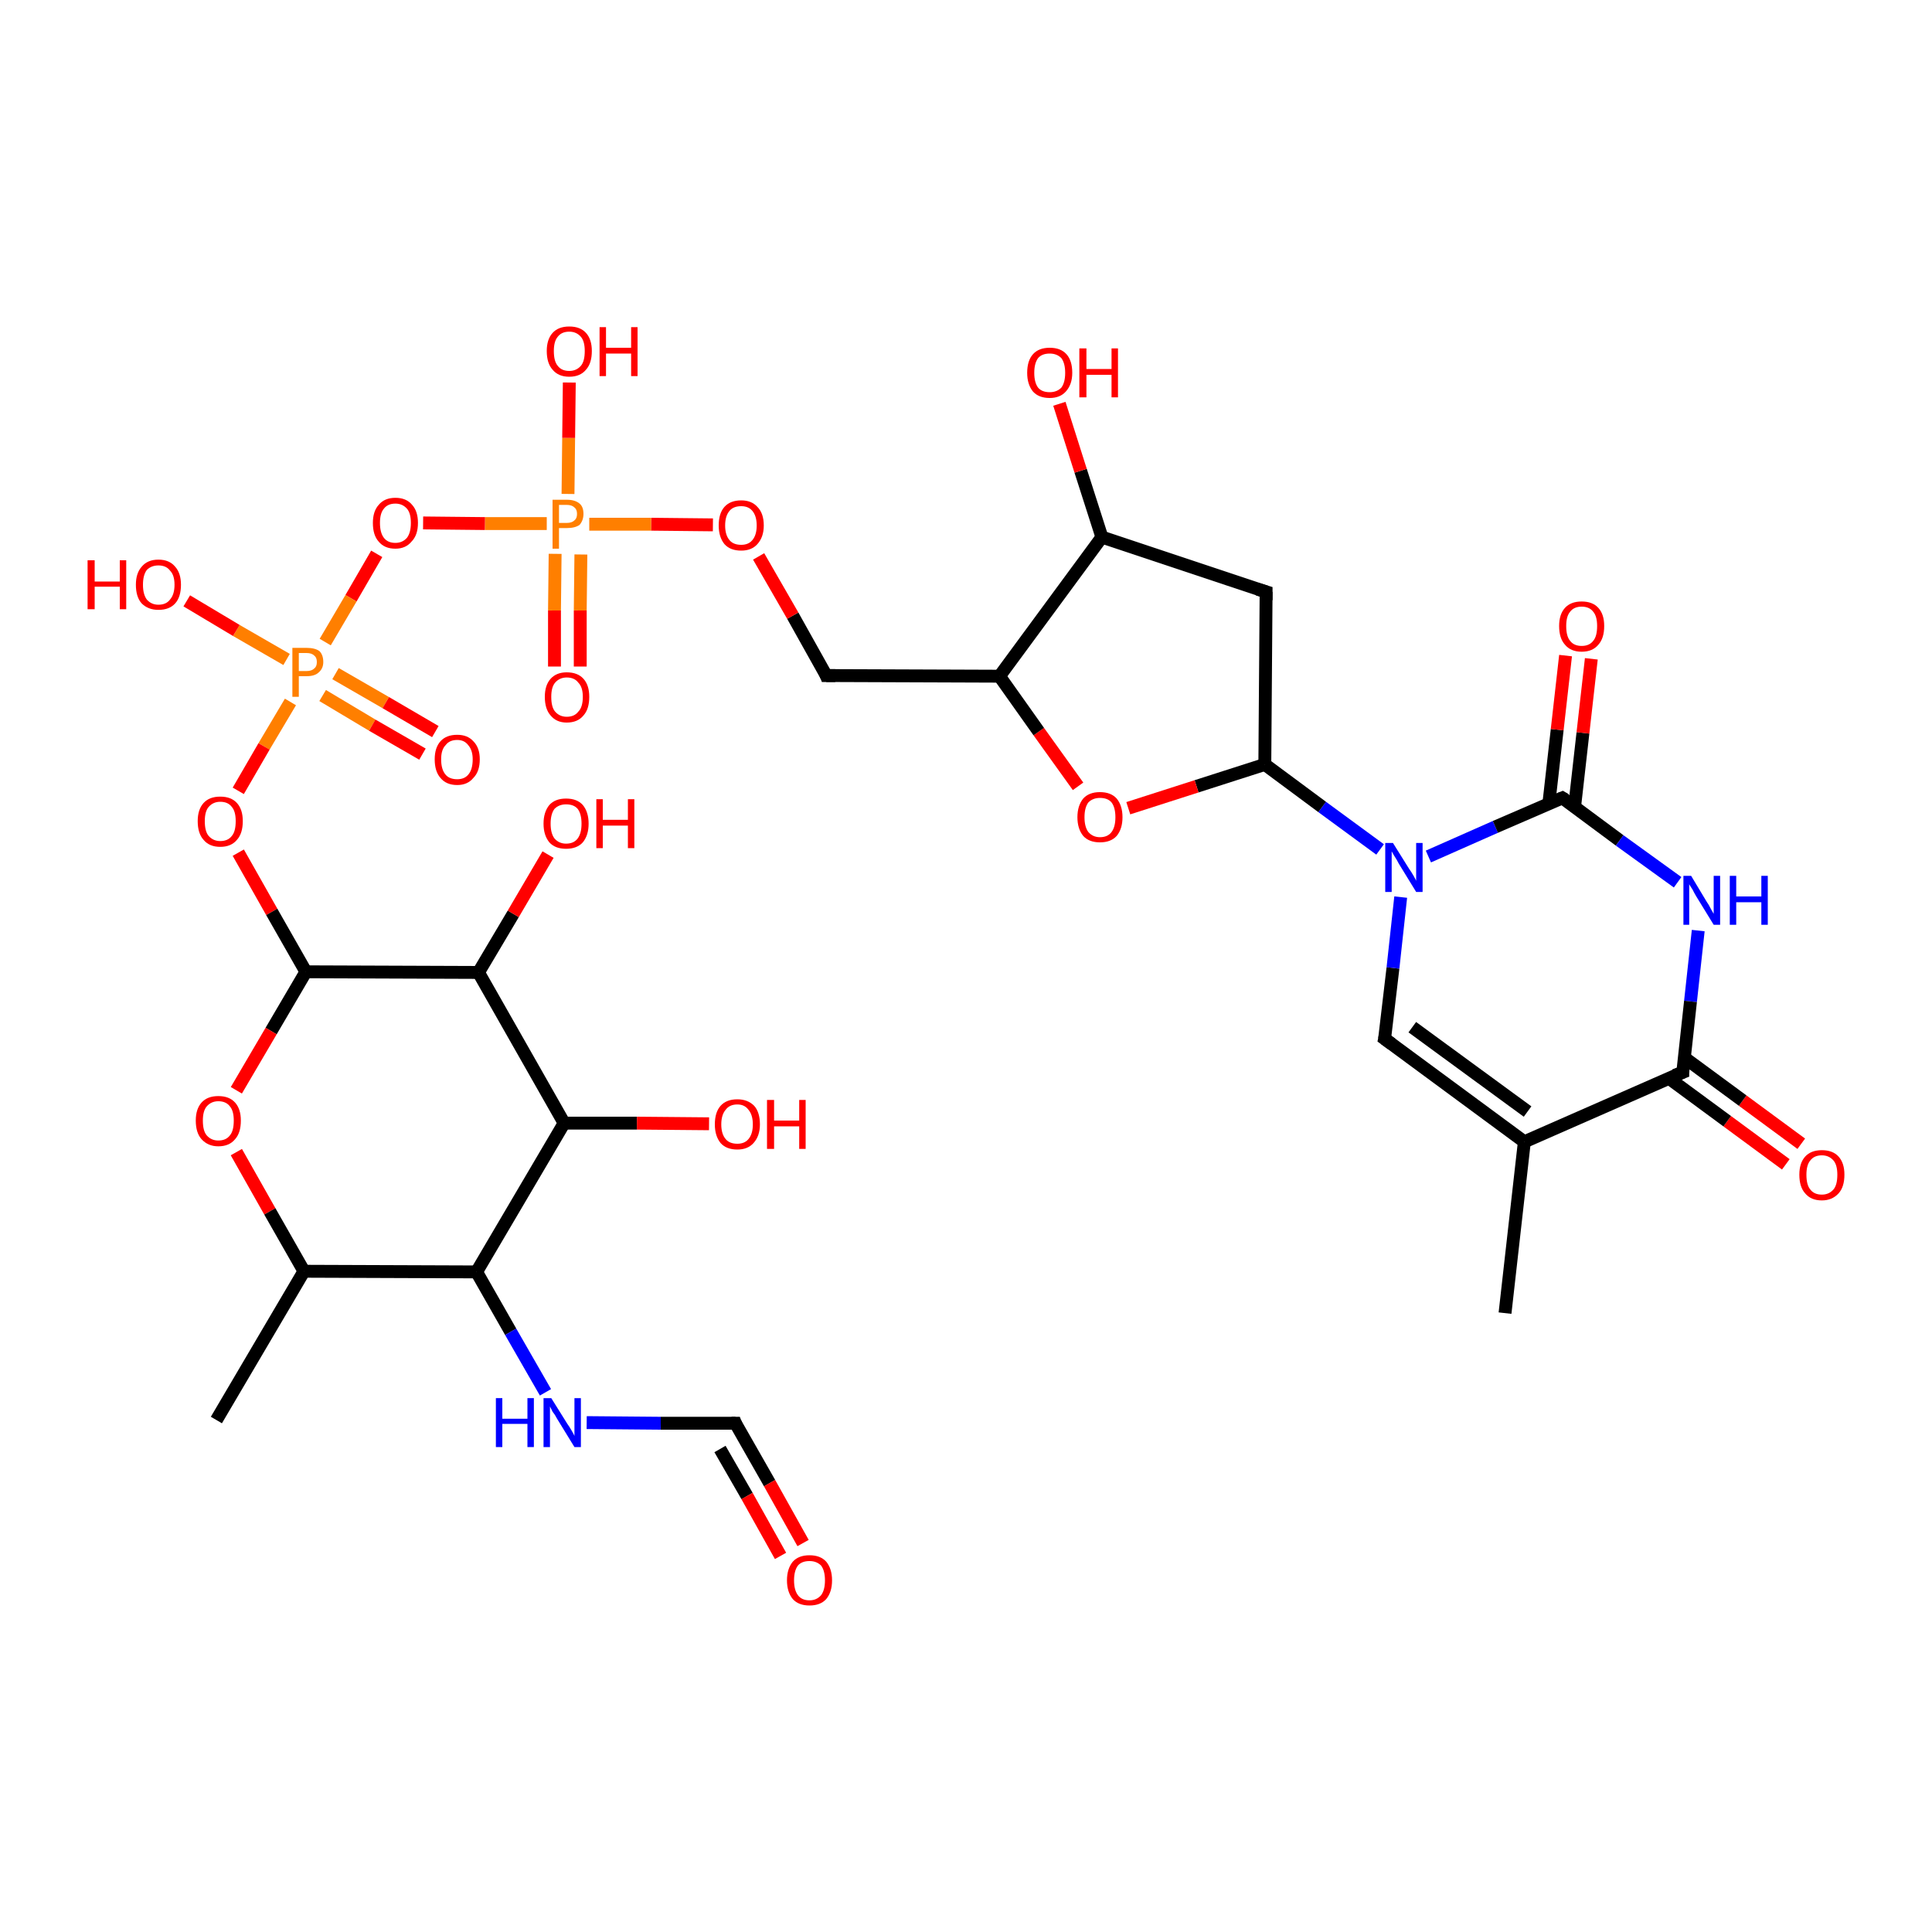 <?xml version='1.0' encoding='iso-8859-1'?>
<svg version='1.1' baseProfile='full'
              xmlns='http://www.w3.org/2000/svg'
                      xmlns:rdkit='http://www.rdkit.org/xml'
                      xmlns:xlink='http://www.w3.org/1999/xlink'
                  xml:space='preserve'
width='300px' height='300px' viewBox='0 0 300 300'>
<!-- END OF HEADER -->
<rect style='opacity:1.0;fill:#FFFFFF;stroke:none' width='300.0' height='300.0' x='0.0' y='0.0'> </rect>
<path class='bond-0 atom-0 atom-1' d='M 277.3,180.8 L 268.2,174.1' style='fill:none;fill-rule:evenodd;stroke:#FF0000;stroke-width:2.0px;stroke-linecap:butt;stroke-linejoin:miter;stroke-opacity:1' />
<path class='bond-0 atom-0 atom-1' d='M 268.2,174.1 L 259.1,167.4' style='fill:none;fill-rule:evenodd;stroke:#000000;stroke-width:2.0px;stroke-linecap:butt;stroke-linejoin:miter;stroke-opacity:1' />
<path class='bond-0 atom-0 atom-1' d='M 279.7,177.6 L 270.6,170.9' style='fill:none;fill-rule:evenodd;stroke:#FF0000;stroke-width:2.0px;stroke-linecap:butt;stroke-linejoin:miter;stroke-opacity:1' />
<path class='bond-0 atom-0 atom-1' d='M 270.6,170.9 L 261.5,164.2' style='fill:none;fill-rule:evenodd;stroke:#000000;stroke-width:2.0px;stroke-linecap:butt;stroke-linejoin:miter;stroke-opacity:1' />
<path class='bond-1 atom-1 atom-2' d='M 261.3,166.5 L 236.7,177.3' style='fill:none;fill-rule:evenodd;stroke:#000000;stroke-width:2.0px;stroke-linecap:butt;stroke-linejoin:miter;stroke-opacity:1' />
<path class='bond-2 atom-2 atom-3' d='M 236.7,177.3 L 215.0,161.3' style='fill:none;fill-rule:evenodd;stroke:#000000;stroke-width:2.0px;stroke-linecap:butt;stroke-linejoin:miter;stroke-opacity:1' />
<path class='bond-2 atom-2 atom-3' d='M 237.2,172.6 L 219.3,159.5' style='fill:none;fill-rule:evenodd;stroke:#000000;stroke-width:2.0px;stroke-linecap:butt;stroke-linejoin:miter;stroke-opacity:1' />
<path class='bond-3 atom-3 atom-4' d='M 215.0,161.3 L 216.3,150.3' style='fill:none;fill-rule:evenodd;stroke:#000000;stroke-width:2.0px;stroke-linecap:butt;stroke-linejoin:miter;stroke-opacity:1' />
<path class='bond-3 atom-3 atom-4' d='M 216.3,150.3 L 217.5,139.3' style='fill:none;fill-rule:evenodd;stroke:#0000FF;stroke-width:2.0px;stroke-linecap:butt;stroke-linejoin:miter;stroke-opacity:1' />
<path class='bond-4 atom-4 atom-5' d='M 221.8,133.0 L 232.2,128.4' style='fill:none;fill-rule:evenodd;stroke:#0000FF;stroke-width:2.0px;stroke-linecap:butt;stroke-linejoin:miter;stroke-opacity:1' />
<path class='bond-4 atom-4 atom-5' d='M 232.2,128.4 L 242.6,123.9' style='fill:none;fill-rule:evenodd;stroke:#000000;stroke-width:2.0px;stroke-linecap:butt;stroke-linejoin:miter;stroke-opacity:1' />
<path class='bond-5 atom-5 atom-6' d='M 244.5,125.3 L 245.8,113.8' style='fill:none;fill-rule:evenodd;stroke:#000000;stroke-width:2.0px;stroke-linecap:butt;stroke-linejoin:miter;stroke-opacity:1' />
<path class='bond-5 atom-5 atom-6' d='M 245.8,113.8 L 247.1,102.3' style='fill:none;fill-rule:evenodd;stroke:#FF0000;stroke-width:2.0px;stroke-linecap:butt;stroke-linejoin:miter;stroke-opacity:1' />
<path class='bond-5 atom-5 atom-6' d='M 240.5,124.8 L 241.8,113.3' style='fill:none;fill-rule:evenodd;stroke:#000000;stroke-width:2.0px;stroke-linecap:butt;stroke-linejoin:miter;stroke-opacity:1' />
<path class='bond-5 atom-5 atom-6' d='M 241.8,113.3 L 243.1,101.8' style='fill:none;fill-rule:evenodd;stroke:#FF0000;stroke-width:2.0px;stroke-linecap:butt;stroke-linejoin:miter;stroke-opacity:1' />
<path class='bond-6 atom-5 atom-7' d='M 242.6,123.9 L 251.5,130.5' style='fill:none;fill-rule:evenodd;stroke:#000000;stroke-width:2.0px;stroke-linecap:butt;stroke-linejoin:miter;stroke-opacity:1' />
<path class='bond-6 atom-5 atom-7' d='M 251.5,130.5 L 260.5,137.0' style='fill:none;fill-rule:evenodd;stroke:#0000FF;stroke-width:2.0px;stroke-linecap:butt;stroke-linejoin:miter;stroke-opacity:1' />
<path class='bond-7 atom-4 atom-8' d='M 214.3,131.9 L 205.3,125.3' style='fill:none;fill-rule:evenodd;stroke:#0000FF;stroke-width:2.0px;stroke-linecap:butt;stroke-linejoin:miter;stroke-opacity:1' />
<path class='bond-7 atom-4 atom-8' d='M 205.3,125.3 L 196.4,118.7' style='fill:none;fill-rule:evenodd;stroke:#000000;stroke-width:2.0px;stroke-linecap:butt;stroke-linejoin:miter;stroke-opacity:1' />
<path class='bond-8 atom-8 atom-9' d='M 196.4,118.7 L 185.8,122.1' style='fill:none;fill-rule:evenodd;stroke:#000000;stroke-width:2.0px;stroke-linecap:butt;stroke-linejoin:miter;stroke-opacity:1' />
<path class='bond-8 atom-8 atom-9' d='M 185.8,122.1 L 175.2,125.5' style='fill:none;fill-rule:evenodd;stroke:#FF0000;stroke-width:2.0px;stroke-linecap:butt;stroke-linejoin:miter;stroke-opacity:1' />
<path class='bond-9 atom-9 atom-10' d='M 167.4,122.1 L 161.3,113.6' style='fill:none;fill-rule:evenodd;stroke:#FF0000;stroke-width:2.0px;stroke-linecap:butt;stroke-linejoin:miter;stroke-opacity:1' />
<path class='bond-9 atom-9 atom-10' d='M 161.3,113.6 L 155.2,105.0' style='fill:none;fill-rule:evenodd;stroke:#000000;stroke-width:2.0px;stroke-linecap:butt;stroke-linejoin:miter;stroke-opacity:1' />
<path class='bond-10 atom-10 atom-11' d='M 155.2,105.0 L 171.1,83.4' style='fill:none;fill-rule:evenodd;stroke:#000000;stroke-width:2.0px;stroke-linecap:butt;stroke-linejoin:miter;stroke-opacity:1' />
<path class='bond-11 atom-11 atom-12' d='M 171.1,83.4 L 167.8,73.1' style='fill:none;fill-rule:evenodd;stroke:#000000;stroke-width:2.0px;stroke-linecap:butt;stroke-linejoin:miter;stroke-opacity:1' />
<path class='bond-11 atom-11 atom-12' d='M 167.8,73.1 L 164.5,62.7' style='fill:none;fill-rule:evenodd;stroke:#FF0000;stroke-width:2.0px;stroke-linecap:butt;stroke-linejoin:miter;stroke-opacity:1' />
<path class='bond-12 atom-11 atom-13' d='M 171.1,83.4 L 196.6,91.9' style='fill:none;fill-rule:evenodd;stroke:#000000;stroke-width:2.0px;stroke-linecap:butt;stroke-linejoin:miter;stroke-opacity:1' />
<path class='bond-13 atom-10 atom-14' d='M 155.2,105.0 L 128.3,104.9' style='fill:none;fill-rule:evenodd;stroke:#000000;stroke-width:2.0px;stroke-linecap:butt;stroke-linejoin:miter;stroke-opacity:1' />
<path class='bond-14 atom-14 atom-15' d='M 128.3,104.9 L 123.1,95.6' style='fill:none;fill-rule:evenodd;stroke:#000000;stroke-width:2.0px;stroke-linecap:butt;stroke-linejoin:miter;stroke-opacity:1' />
<path class='bond-14 atom-14 atom-15' d='M 123.1,95.6 L 117.8,86.4' style='fill:none;fill-rule:evenodd;stroke:#FF0000;stroke-width:2.0px;stroke-linecap:butt;stroke-linejoin:miter;stroke-opacity:1' />
<path class='bond-15 atom-15 atom-16' d='M 110.7,81.5 L 101.1,81.4' style='fill:none;fill-rule:evenodd;stroke:#FF0000;stroke-width:2.0px;stroke-linecap:butt;stroke-linejoin:miter;stroke-opacity:1' />
<path class='bond-15 atom-15 atom-16' d='M 101.1,81.4 L 91.5,81.4' style='fill:none;fill-rule:evenodd;stroke:#FF7F00;stroke-width:2.0px;stroke-linecap:butt;stroke-linejoin:miter;stroke-opacity:1' />
<path class='bond-16 atom-16 atom-17' d='M 86.2,86.0 L 86.1,94.8' style='fill:none;fill-rule:evenodd;stroke:#FF7F00;stroke-width:2.0px;stroke-linecap:butt;stroke-linejoin:miter;stroke-opacity:1' />
<path class='bond-16 atom-16 atom-17' d='M 86.1,94.8 L 86.1,103.5' style='fill:none;fill-rule:evenodd;stroke:#FF0000;stroke-width:2.0px;stroke-linecap:butt;stroke-linejoin:miter;stroke-opacity:1' />
<path class='bond-16 atom-16 atom-17' d='M 90.2,86.1 L 90.1,94.8' style='fill:none;fill-rule:evenodd;stroke:#FF7F00;stroke-width:2.0px;stroke-linecap:butt;stroke-linejoin:miter;stroke-opacity:1' />
<path class='bond-16 atom-16 atom-17' d='M 90.1,94.8 L 90.1,103.5' style='fill:none;fill-rule:evenodd;stroke:#FF0000;stroke-width:2.0px;stroke-linecap:butt;stroke-linejoin:miter;stroke-opacity:1' />
<path class='bond-17 atom-16 atom-18' d='M 84.9,81.3 L 75.3,81.3' style='fill:none;fill-rule:evenodd;stroke:#FF7F00;stroke-width:2.0px;stroke-linecap:butt;stroke-linejoin:miter;stroke-opacity:1' />
<path class='bond-17 atom-16 atom-18' d='M 75.3,81.3 L 65.7,81.2' style='fill:none;fill-rule:evenodd;stroke:#FF0000;stroke-width:2.0px;stroke-linecap:butt;stroke-linejoin:miter;stroke-opacity:1' />
<path class='bond-18 atom-18 atom-19' d='M 58.5,86.0 L 54.5,92.9' style='fill:none;fill-rule:evenodd;stroke:#FF0000;stroke-width:2.0px;stroke-linecap:butt;stroke-linejoin:miter;stroke-opacity:1' />
<path class='bond-18 atom-18 atom-19' d='M 54.5,92.9 L 50.5,99.7' style='fill:none;fill-rule:evenodd;stroke:#FF7F00;stroke-width:2.0px;stroke-linecap:butt;stroke-linejoin:miter;stroke-opacity:1' />
<path class='bond-19 atom-19 atom-20' d='M 50.1,108.0 L 57.8,112.6' style='fill:none;fill-rule:evenodd;stroke:#FF7F00;stroke-width:2.0px;stroke-linecap:butt;stroke-linejoin:miter;stroke-opacity:1' />
<path class='bond-19 atom-19 atom-20' d='M 57.8,112.6 L 65.6,117.1' style='fill:none;fill-rule:evenodd;stroke:#FF0000;stroke-width:2.0px;stroke-linecap:butt;stroke-linejoin:miter;stroke-opacity:1' />
<path class='bond-19 atom-19 atom-20' d='M 52.1,104.6 L 59.9,109.1' style='fill:none;fill-rule:evenodd;stroke:#FF7F00;stroke-width:2.0px;stroke-linecap:butt;stroke-linejoin:miter;stroke-opacity:1' />
<path class='bond-19 atom-19 atom-20' d='M 59.9,109.1 L 67.6,113.6' style='fill:none;fill-rule:evenodd;stroke:#FF0000;stroke-width:2.0px;stroke-linecap:butt;stroke-linejoin:miter;stroke-opacity:1' />
<path class='bond-20 atom-19 atom-21' d='M 45.1,109.0 L 41.0,115.9' style='fill:none;fill-rule:evenodd;stroke:#FF7F00;stroke-width:2.0px;stroke-linecap:butt;stroke-linejoin:miter;stroke-opacity:1' />
<path class='bond-20 atom-19 atom-21' d='M 41.0,115.9 L 37.0,122.8' style='fill:none;fill-rule:evenodd;stroke:#FF0000;stroke-width:2.0px;stroke-linecap:butt;stroke-linejoin:miter;stroke-opacity:1' />
<path class='bond-21 atom-21 atom-22' d='M 37.0,132.4 L 42.2,141.6' style='fill:none;fill-rule:evenodd;stroke:#FF0000;stroke-width:2.0px;stroke-linecap:butt;stroke-linejoin:miter;stroke-opacity:1' />
<path class='bond-21 atom-21 atom-22' d='M 42.2,141.6 L 47.5,150.9' style='fill:none;fill-rule:evenodd;stroke:#000000;stroke-width:2.0px;stroke-linecap:butt;stroke-linejoin:miter;stroke-opacity:1' />
<path class='bond-22 atom-22 atom-23' d='M 47.5,150.9 L 42.1,160.1' style='fill:none;fill-rule:evenodd;stroke:#000000;stroke-width:2.0px;stroke-linecap:butt;stroke-linejoin:miter;stroke-opacity:1' />
<path class='bond-22 atom-22 atom-23' d='M 42.1,160.1 L 36.7,169.3' style='fill:none;fill-rule:evenodd;stroke:#FF0000;stroke-width:2.0px;stroke-linecap:butt;stroke-linejoin:miter;stroke-opacity:1' />
<path class='bond-23 atom-23 atom-24' d='M 36.7,178.9 L 41.9,188.1' style='fill:none;fill-rule:evenodd;stroke:#FF0000;stroke-width:2.0px;stroke-linecap:butt;stroke-linejoin:miter;stroke-opacity:1' />
<path class='bond-23 atom-23 atom-24' d='M 41.9,188.1 L 47.2,197.4' style='fill:none;fill-rule:evenodd;stroke:#000000;stroke-width:2.0px;stroke-linecap:butt;stroke-linejoin:miter;stroke-opacity:1' />
<path class='bond-24 atom-24 atom-25' d='M 47.2,197.4 L 74.0,197.5' style='fill:none;fill-rule:evenodd;stroke:#000000;stroke-width:2.0px;stroke-linecap:butt;stroke-linejoin:miter;stroke-opacity:1' />
<path class='bond-25 atom-25 atom-26' d='M 74.0,197.5 L 79.3,206.8' style='fill:none;fill-rule:evenodd;stroke:#000000;stroke-width:2.0px;stroke-linecap:butt;stroke-linejoin:miter;stroke-opacity:1' />
<path class='bond-25 atom-25 atom-26' d='M 79.3,206.8 L 84.7,216.2' style='fill:none;fill-rule:evenodd;stroke:#0000FF;stroke-width:2.0px;stroke-linecap:butt;stroke-linejoin:miter;stroke-opacity:1' />
<path class='bond-26 atom-26 atom-27' d='M 91.1,220.9 L 102.6,221.0' style='fill:none;fill-rule:evenodd;stroke:#0000FF;stroke-width:2.0px;stroke-linecap:butt;stroke-linejoin:miter;stroke-opacity:1' />
<path class='bond-26 atom-26 atom-27' d='M 102.6,221.0 L 114.2,221.0' style='fill:none;fill-rule:evenodd;stroke:#000000;stroke-width:2.0px;stroke-linecap:butt;stroke-linejoin:miter;stroke-opacity:1' />
<path class='bond-27 atom-27 atom-28' d='M 114.2,221.0 L 119.5,230.3' style='fill:none;fill-rule:evenodd;stroke:#000000;stroke-width:2.0px;stroke-linecap:butt;stroke-linejoin:miter;stroke-opacity:1' />
<path class='bond-27 atom-27 atom-28' d='M 119.5,230.3 L 124.7,239.6' style='fill:none;fill-rule:evenodd;stroke:#FF0000;stroke-width:2.0px;stroke-linecap:butt;stroke-linejoin:miter;stroke-opacity:1' />
<path class='bond-27 atom-27 atom-28' d='M 111.8,225.0 L 116.0,232.3' style='fill:none;fill-rule:evenodd;stroke:#000000;stroke-width:2.0px;stroke-linecap:butt;stroke-linejoin:miter;stroke-opacity:1' />
<path class='bond-27 atom-27 atom-28' d='M 116.0,232.3 L 121.2,241.6' style='fill:none;fill-rule:evenodd;stroke:#FF0000;stroke-width:2.0px;stroke-linecap:butt;stroke-linejoin:miter;stroke-opacity:1' />
<path class='bond-28 atom-25 atom-29' d='M 74.0,197.5 L 87.6,174.4' style='fill:none;fill-rule:evenodd;stroke:#000000;stroke-width:2.0px;stroke-linecap:butt;stroke-linejoin:miter;stroke-opacity:1' />
<path class='bond-29 atom-29 atom-30' d='M 87.6,174.4 L 98.9,174.4' style='fill:none;fill-rule:evenodd;stroke:#000000;stroke-width:2.0px;stroke-linecap:butt;stroke-linejoin:miter;stroke-opacity:1' />
<path class='bond-29 atom-29 atom-30' d='M 98.9,174.4 L 110.1,174.5' style='fill:none;fill-rule:evenodd;stroke:#FF0000;stroke-width:2.0px;stroke-linecap:butt;stroke-linejoin:miter;stroke-opacity:1' />
<path class='bond-30 atom-29 atom-31' d='M 87.6,174.4 L 74.3,151.0' style='fill:none;fill-rule:evenodd;stroke:#000000;stroke-width:2.0px;stroke-linecap:butt;stroke-linejoin:miter;stroke-opacity:1' />
<path class='bond-31 atom-31 atom-32' d='M 74.3,151.0 L 79.7,141.9' style='fill:none;fill-rule:evenodd;stroke:#000000;stroke-width:2.0px;stroke-linecap:butt;stroke-linejoin:miter;stroke-opacity:1' />
<path class='bond-31 atom-31 atom-32' d='M 79.7,141.9 L 85.1,132.7' style='fill:none;fill-rule:evenodd;stroke:#FF0000;stroke-width:2.0px;stroke-linecap:butt;stroke-linejoin:miter;stroke-opacity:1' />
<path class='bond-32 atom-24 atom-33' d='M 47.2,197.4 L 33.6,220.5' style='fill:none;fill-rule:evenodd;stroke:#000000;stroke-width:2.0px;stroke-linecap:butt;stroke-linejoin:miter;stroke-opacity:1' />
<path class='bond-33 atom-19 atom-34' d='M 44.5,102.4 L 36.7,97.9' style='fill:none;fill-rule:evenodd;stroke:#FF7F00;stroke-width:2.0px;stroke-linecap:butt;stroke-linejoin:miter;stroke-opacity:1' />
<path class='bond-33 atom-19 atom-34' d='M 36.7,97.9 L 29.0,93.3' style='fill:none;fill-rule:evenodd;stroke:#FF0000;stroke-width:2.0px;stroke-linecap:butt;stroke-linejoin:miter;stroke-opacity:1' />
<path class='bond-34 atom-16 atom-35' d='M 88.2,76.7 L 88.3,68.0' style='fill:none;fill-rule:evenodd;stroke:#FF7F00;stroke-width:2.0px;stroke-linecap:butt;stroke-linejoin:miter;stroke-opacity:1' />
<path class='bond-34 atom-16 atom-35' d='M 88.3,68.0 L 88.4,59.4' style='fill:none;fill-rule:evenodd;stroke:#FF0000;stroke-width:2.0px;stroke-linecap:butt;stroke-linejoin:miter;stroke-opacity:1' />
<path class='bond-35 atom-2 atom-36' d='M 236.7,177.3 L 233.7,203.9' style='fill:none;fill-rule:evenodd;stroke:#000000;stroke-width:2.0px;stroke-linecap:butt;stroke-linejoin:miter;stroke-opacity:1' />
<path class='bond-36 atom-7 atom-1' d='M 263.7,144.5 L 262.5,155.5' style='fill:none;fill-rule:evenodd;stroke:#0000FF;stroke-width:2.0px;stroke-linecap:butt;stroke-linejoin:miter;stroke-opacity:1' />
<path class='bond-36 atom-7 atom-1' d='M 262.5,155.5 L 261.3,166.5' style='fill:none;fill-rule:evenodd;stroke:#000000;stroke-width:2.0px;stroke-linecap:butt;stroke-linejoin:miter;stroke-opacity:1' />
<path class='bond-37 atom-13 atom-8' d='M 196.6,91.9 L 196.4,118.7' style='fill:none;fill-rule:evenodd;stroke:#000000;stroke-width:2.0px;stroke-linecap:butt;stroke-linejoin:miter;stroke-opacity:1' />
<path class='bond-38 atom-31 atom-22' d='M 74.3,151.0 L 47.5,150.9' style='fill:none;fill-rule:evenodd;stroke:#000000;stroke-width:2.0px;stroke-linecap:butt;stroke-linejoin:miter;stroke-opacity:1' />
<path d='M 260.0,167.0 L 261.3,166.5 L 261.3,165.9' style='fill:none;stroke:#000000;stroke-width:2.0px;stroke-linecap:butt;stroke-linejoin:miter;stroke-opacity:1;' />
<path d='M 216.1,162.1 L 215.0,161.3 L 215.1,160.8' style='fill:none;stroke:#000000;stroke-width:2.0px;stroke-linecap:butt;stroke-linejoin:miter;stroke-opacity:1;' />
<path d='M 242.1,124.1 L 242.6,123.9 L 243.1,124.2' style='fill:none;stroke:#000000;stroke-width:2.0px;stroke-linecap:butt;stroke-linejoin:miter;stroke-opacity:1;' />
<path d='M 195.3,91.5 L 196.6,91.9 L 196.6,93.2' style='fill:none;stroke:#000000;stroke-width:2.0px;stroke-linecap:butt;stroke-linejoin:miter;stroke-opacity:1;' />
<path d='M 129.7,104.9 L 128.3,104.9 L 128.1,104.4' style='fill:none;stroke:#000000;stroke-width:2.0px;stroke-linecap:butt;stroke-linejoin:miter;stroke-opacity:1;' />
<path d='M 113.6,221.0 L 114.2,221.0 L 114.4,221.5' style='fill:none;stroke:#000000;stroke-width:2.0px;stroke-linecap:butt;stroke-linejoin:miter;stroke-opacity:1;' />
<path class='atom-0' d='M 279.4 182.4
Q 279.4 180.6, 280.3 179.6
Q 281.2 178.6, 282.9 178.6
Q 284.6 178.6, 285.5 179.6
Q 286.4 180.6, 286.4 182.4
Q 286.4 184.3, 285.5 185.3
Q 284.5 186.4, 282.9 186.4
Q 281.2 186.4, 280.3 185.3
Q 279.4 184.3, 279.4 182.4
M 282.9 185.5
Q 284.0 185.5, 284.7 184.7
Q 285.3 184.0, 285.3 182.4
Q 285.3 180.9, 284.7 180.2
Q 284.0 179.4, 282.9 179.4
Q 281.7 179.4, 281.1 180.2
Q 280.5 180.9, 280.5 182.4
Q 280.5 184.0, 281.1 184.7
Q 281.7 185.5, 282.9 185.5
' fill='#FF0000'/>
<path class='atom-4' d='M 216.3 130.9
L 218.8 134.9
Q 219.1 135.3, 219.5 136.0
Q 219.9 136.7, 219.9 136.8
L 219.9 130.9
L 220.9 130.9
L 220.9 138.5
L 219.9 138.5
L 217.2 134.1
Q 216.9 133.5, 216.5 132.9
Q 216.2 132.4, 216.1 132.2
L 216.1 138.5
L 215.1 138.5
L 215.1 130.9
L 216.3 130.9
' fill='#0000FF'/>
<path class='atom-6' d='M 242.1 97.2
Q 242.1 95.4, 243.0 94.4
Q 243.9 93.4, 245.6 93.4
Q 247.3 93.4, 248.2 94.4
Q 249.1 95.4, 249.1 97.2
Q 249.1 99.1, 248.2 100.1
Q 247.3 101.2, 245.6 101.2
Q 243.9 101.2, 243.0 100.1
Q 242.1 99.1, 242.1 97.2
M 245.6 100.3
Q 246.8 100.3, 247.4 99.5
Q 248.0 98.8, 248.0 97.2
Q 248.0 95.7, 247.4 95.0
Q 246.8 94.2, 245.6 94.2
Q 244.4 94.2, 243.8 95.0
Q 243.2 95.7, 243.2 97.2
Q 243.2 98.8, 243.8 99.5
Q 244.4 100.3, 245.6 100.3
' fill='#FF0000'/>
<path class='atom-7' d='M 262.6 136.0
L 265.0 140.0
Q 265.3 140.4, 265.7 141.2
Q 266.1 141.9, 266.1 141.9
L 266.1 136.0
L 267.1 136.0
L 267.1 143.6
L 266.1 143.6
L 263.4 139.2
Q 263.1 138.7, 262.8 138.1
Q 262.4 137.5, 262.3 137.3
L 262.3 143.6
L 261.4 143.6
L 261.4 136.0
L 262.6 136.0
' fill='#0000FF'/>
<path class='atom-7' d='M 268.6 136.0
L 269.6 136.0
L 269.6 139.2
L 273.5 139.2
L 273.5 136.0
L 274.5 136.0
L 274.5 143.6
L 273.5 143.6
L 273.5 140.1
L 269.6 140.1
L 269.6 143.6
L 268.6 143.6
L 268.6 136.0
' fill='#0000FF'/>
<path class='atom-9' d='M 167.3 126.9
Q 167.3 125.1, 168.2 124.0
Q 169.1 123.0, 170.8 123.0
Q 172.5 123.0, 173.4 124.0
Q 174.3 125.1, 174.3 126.9
Q 174.3 128.7, 173.4 129.8
Q 172.5 130.8, 170.8 130.8
Q 169.1 130.8, 168.2 129.8
Q 167.3 128.7, 167.3 126.9
M 170.8 130.0
Q 172.0 130.0, 172.6 129.2
Q 173.2 128.4, 173.2 126.9
Q 173.2 125.4, 172.6 124.6
Q 172.0 123.9, 170.8 123.9
Q 169.7 123.9, 169.0 124.6
Q 168.4 125.4, 168.4 126.9
Q 168.4 128.4, 169.0 129.2
Q 169.7 130.0, 170.8 130.0
' fill='#FF0000'/>
<path class='atom-12' d='M 159.5 57.9
Q 159.5 56.0, 160.4 55.0
Q 161.3 54.0, 163.0 54.0
Q 164.7 54.0, 165.6 55.0
Q 166.5 56.0, 166.5 57.9
Q 166.5 59.7, 165.5 60.8
Q 164.6 61.8, 163.0 61.8
Q 161.3 61.8, 160.4 60.8
Q 159.5 59.7, 159.5 57.9
M 163.0 60.9
Q 164.1 60.9, 164.8 60.2
Q 165.4 59.4, 165.4 57.9
Q 165.4 56.4, 164.8 55.6
Q 164.1 54.9, 163.0 54.9
Q 161.8 54.9, 161.2 55.6
Q 160.6 56.4, 160.6 57.9
Q 160.6 59.4, 161.2 60.2
Q 161.8 60.9, 163.0 60.9
' fill='#FF0000'/>
<path class='atom-12' d='M 167.6 54.1
L 168.7 54.1
L 168.7 57.3
L 172.6 57.3
L 172.6 54.1
L 173.6 54.1
L 173.6 61.7
L 172.6 61.7
L 172.6 58.2
L 168.7 58.2
L 168.7 61.7
L 167.6 61.7
L 167.6 54.1
' fill='#FF0000'/>
<path class='atom-15' d='M 111.6 81.6
Q 111.6 79.7, 112.5 78.7
Q 113.4 77.7, 115.1 77.7
Q 116.7 77.7, 117.6 78.7
Q 118.6 79.7, 118.6 81.6
Q 118.6 83.4, 117.6 84.5
Q 116.7 85.5, 115.1 85.5
Q 113.4 85.5, 112.5 84.5
Q 111.6 83.4, 111.6 81.6
M 115.1 84.6
Q 116.2 84.6, 116.8 83.9
Q 117.5 83.1, 117.5 81.6
Q 117.5 80.1, 116.8 79.3
Q 116.2 78.6, 115.1 78.6
Q 113.9 78.6, 113.3 79.3
Q 112.6 80.1, 112.6 81.6
Q 112.6 83.1, 113.3 83.9
Q 113.9 84.6, 115.1 84.6
' fill='#FF0000'/>
<path class='atom-16' d='M 88.0 77.6
Q 89.3 77.6, 90.0 78.2
Q 90.6 78.7, 90.6 79.8
Q 90.6 80.8, 90.0 81.5
Q 89.3 82.0, 88.0 82.0
L 86.8 82.0
L 86.8 85.2
L 85.8 85.2
L 85.8 77.6
L 88.0 77.6
M 88.0 81.2
Q 88.8 81.2, 89.2 80.8
Q 89.6 80.5, 89.6 79.8
Q 89.6 79.1, 89.2 78.8
Q 88.8 78.4, 88.0 78.4
L 86.8 78.4
L 86.8 81.2
L 88.0 81.2
' fill='#FF7F00'/>
<path class='atom-17' d='M 84.6 108.2
Q 84.6 106.4, 85.5 105.4
Q 86.4 104.4, 88.0 104.4
Q 89.7 104.4, 90.6 105.4
Q 91.5 106.4, 91.5 108.2
Q 91.5 110.1, 90.6 111.1
Q 89.7 112.2, 88.0 112.2
Q 86.4 112.2, 85.5 111.1
Q 84.6 110.1, 84.6 108.2
M 88.0 111.3
Q 89.2 111.3, 89.8 110.5
Q 90.5 109.8, 90.5 108.2
Q 90.5 106.7, 89.8 106.0
Q 89.2 105.2, 88.0 105.2
Q 86.9 105.2, 86.2 106.0
Q 85.6 106.7, 85.6 108.2
Q 85.6 109.8, 86.2 110.5
Q 86.9 111.3, 88.0 111.3
' fill='#FF0000'/>
<path class='atom-18' d='M 57.9 81.2
Q 57.9 79.4, 58.8 78.4
Q 59.7 77.3, 61.4 77.3
Q 63.1 77.3, 64.0 78.4
Q 64.9 79.4, 64.9 81.2
Q 64.9 83.1, 63.9 84.1
Q 63.0 85.2, 61.4 85.2
Q 59.7 85.2, 58.8 84.1
Q 57.9 83.1, 57.9 81.2
M 61.4 84.3
Q 62.5 84.3, 63.2 83.5
Q 63.8 82.7, 63.8 81.2
Q 63.8 79.7, 63.2 79.0
Q 62.5 78.2, 61.4 78.2
Q 60.2 78.2, 59.6 79.0
Q 59.0 79.7, 59.0 81.2
Q 59.0 82.7, 59.6 83.5
Q 60.2 84.3, 61.4 84.3
' fill='#FF0000'/>
<path class='atom-19' d='M 47.6 100.6
Q 48.9 100.6, 49.6 101.1
Q 50.2 101.7, 50.2 102.8
Q 50.2 103.8, 49.5 104.4
Q 48.9 105.0, 47.6 105.0
L 46.4 105.0
L 46.4 108.2
L 45.4 108.2
L 45.4 100.6
L 47.6 100.6
M 47.6 104.2
Q 48.4 104.2, 48.8 103.8
Q 49.2 103.5, 49.2 102.8
Q 49.2 102.1, 48.8 101.8
Q 48.4 101.4, 47.6 101.4
L 46.4 101.4
L 46.4 104.2
L 47.6 104.2
' fill='#FF7F00'/>
<path class='atom-20' d='M 67.5 117.9
Q 67.5 116.1, 68.4 115.1
Q 69.3 114.1, 71.0 114.1
Q 72.6 114.1, 73.5 115.1
Q 74.5 116.1, 74.5 117.9
Q 74.5 119.8, 73.5 120.8
Q 72.6 121.9, 71.0 121.9
Q 69.3 121.9, 68.4 120.8
Q 67.5 119.8, 67.5 117.9
M 71.0 121.0
Q 72.1 121.0, 72.7 120.3
Q 73.4 119.5, 73.4 117.9
Q 73.4 116.5, 72.7 115.7
Q 72.1 114.9, 71.0 114.9
Q 69.8 114.9, 69.2 115.7
Q 68.5 116.4, 68.5 117.9
Q 68.5 119.5, 69.2 120.3
Q 69.8 121.0, 71.0 121.0
' fill='#FF0000'/>
<path class='atom-21' d='M 30.7 127.5
Q 30.7 125.7, 31.6 124.7
Q 32.5 123.7, 34.2 123.7
Q 35.9 123.7, 36.8 124.7
Q 37.7 125.7, 37.7 127.5
Q 37.7 129.4, 36.8 130.4
Q 35.9 131.5, 34.2 131.5
Q 32.5 131.5, 31.6 130.4
Q 30.7 129.4, 30.7 127.5
M 34.2 130.6
Q 35.4 130.6, 36.0 129.8
Q 36.6 129.1, 36.6 127.5
Q 36.6 126.0, 36.0 125.3
Q 35.4 124.5, 34.2 124.5
Q 33.1 124.5, 32.4 125.3
Q 31.8 126.0, 31.8 127.5
Q 31.8 129.1, 32.4 129.8
Q 33.1 130.6, 34.2 130.6
' fill='#FF0000'/>
<path class='atom-23' d='M 30.4 174.0
Q 30.4 172.2, 31.3 171.2
Q 32.2 170.2, 33.9 170.2
Q 35.6 170.2, 36.5 171.2
Q 37.4 172.2, 37.4 174.0
Q 37.4 175.9, 36.5 176.9
Q 35.6 178.0, 33.9 178.0
Q 32.3 178.0, 31.3 176.9
Q 30.4 175.9, 30.4 174.0
M 33.9 177.1
Q 35.1 177.1, 35.7 176.3
Q 36.3 175.6, 36.3 174.0
Q 36.3 172.5, 35.7 171.8
Q 35.1 171.0, 33.9 171.0
Q 32.8 171.0, 32.1 171.8
Q 31.5 172.5, 31.5 174.0
Q 31.5 175.6, 32.1 176.3
Q 32.8 177.1, 33.9 177.1
' fill='#FF0000'/>
<path class='atom-26' d='M 77.0 217.1
L 78.0 217.1
L 78.0 220.3
L 81.9 220.3
L 81.9 217.1
L 82.9 217.1
L 82.9 224.7
L 81.9 224.7
L 81.9 221.1
L 78.0 221.1
L 78.0 224.7
L 77.0 224.7
L 77.0 217.1
' fill='#0000FF'/>
<path class='atom-26' d='M 85.6 217.1
L 88.1 221.1
Q 88.4 221.5, 88.8 222.2
Q 89.2 222.9, 89.2 223.0
L 89.2 217.1
L 90.2 217.1
L 90.2 224.7
L 89.2 224.7
L 86.5 220.3
Q 86.2 219.7, 85.8 219.2
Q 85.5 218.6, 85.4 218.4
L 85.4 224.7
L 84.4 224.7
L 84.4 217.1
L 85.6 217.1
' fill='#0000FF'/>
<path class='atom-28' d='M 122.2 245.4
Q 122.2 243.6, 123.1 242.5
Q 124.0 241.5, 125.7 241.5
Q 127.4 241.5, 128.3 242.5
Q 129.2 243.6, 129.2 245.4
Q 129.2 247.2, 128.3 248.3
Q 127.4 249.3, 125.7 249.3
Q 124.0 249.3, 123.1 248.3
Q 122.2 247.2, 122.2 245.4
M 125.7 248.5
Q 126.8 248.5, 127.5 247.7
Q 128.1 246.9, 128.1 245.4
Q 128.1 243.9, 127.5 243.1
Q 126.8 242.4, 125.7 242.4
Q 124.5 242.4, 123.9 243.1
Q 123.3 243.9, 123.3 245.4
Q 123.3 246.9, 123.9 247.7
Q 124.5 248.5, 125.7 248.5
' fill='#FF0000'/>
<path class='atom-30' d='M 111.0 174.6
Q 111.0 172.7, 111.9 171.7
Q 112.8 170.7, 114.5 170.7
Q 116.1 170.7, 117.1 171.7
Q 118.0 172.7, 118.0 174.6
Q 118.0 176.4, 117.0 177.5
Q 116.1 178.5, 114.5 178.5
Q 112.8 178.5, 111.9 177.5
Q 111.0 176.4, 111.0 174.6
M 114.5 177.6
Q 115.6 177.6, 116.2 176.9
Q 116.9 176.1, 116.9 174.6
Q 116.9 173.1, 116.2 172.3
Q 115.6 171.5, 114.5 171.5
Q 113.3 171.5, 112.7 172.3
Q 112.0 173.1, 112.0 174.6
Q 112.0 176.1, 112.7 176.9
Q 113.3 177.6, 114.5 177.6
' fill='#FF0000'/>
<path class='atom-30' d='M 119.1 170.8
L 120.2 170.8
L 120.2 174.0
L 124.1 174.0
L 124.1 170.8
L 125.1 170.8
L 125.1 178.4
L 124.1 178.4
L 124.1 174.9
L 120.2 174.9
L 120.2 178.4
L 119.1 178.4
L 119.1 170.8
' fill='#FF0000'/>
<path class='atom-32' d='M 84.4 127.9
Q 84.4 126.1, 85.3 125.0
Q 86.2 124.0, 87.9 124.0
Q 89.6 124.0, 90.5 125.0
Q 91.4 126.1, 91.4 127.9
Q 91.4 129.7, 90.5 130.8
Q 89.6 131.8, 87.9 131.8
Q 86.2 131.8, 85.3 130.8
Q 84.4 129.7, 84.4 127.9
M 87.9 131.0
Q 89.1 131.0, 89.7 130.2
Q 90.3 129.4, 90.3 127.9
Q 90.3 126.4, 89.7 125.6
Q 89.1 124.9, 87.9 124.9
Q 86.8 124.9, 86.1 125.6
Q 85.5 126.4, 85.5 127.9
Q 85.5 129.4, 86.1 130.2
Q 86.8 131.0, 87.9 131.0
' fill='#FF0000'/>
<path class='atom-32' d='M 92.6 124.1
L 93.6 124.1
L 93.6 127.3
L 97.5 127.3
L 97.5 124.1
L 98.5 124.1
L 98.5 131.7
L 97.5 131.7
L 97.5 128.2
L 93.6 128.2
L 93.6 131.7
L 92.6 131.7
L 92.6 124.1
' fill='#FF0000'/>
<path class='atom-34' d='M 13.6 87.0
L 14.7 87.0
L 14.7 90.3
L 18.6 90.3
L 18.6 87.0
L 19.6 87.0
L 19.6 94.6
L 18.6 94.6
L 18.6 91.1
L 14.7 91.1
L 14.7 94.6
L 13.6 94.6
L 13.6 87.0
' fill='#FF0000'/>
<path class='atom-34' d='M 21.1 90.8
Q 21.1 89.0, 22.0 88.0
Q 22.9 86.9, 24.6 86.9
Q 26.3 86.9, 27.2 88.0
Q 28.1 89.0, 28.1 90.8
Q 28.1 92.7, 27.2 93.7
Q 26.3 94.7, 24.6 94.7
Q 23.0 94.7, 22.0 93.7
Q 21.1 92.7, 21.1 90.8
M 24.6 93.9
Q 25.8 93.9, 26.4 93.1
Q 27.1 92.3, 27.1 90.8
Q 27.1 89.3, 26.4 88.6
Q 25.8 87.8, 24.6 87.8
Q 23.5 87.8, 22.8 88.5
Q 22.2 89.3, 22.2 90.8
Q 22.2 92.3, 22.8 93.1
Q 23.5 93.9, 24.6 93.9
' fill='#FF0000'/>
<path class='atom-35' d='M 84.9 54.5
Q 84.9 52.7, 85.8 51.7
Q 86.7 50.7, 88.4 50.7
Q 90.1 50.7, 91.0 51.7
Q 91.9 52.7, 91.9 54.5
Q 91.9 56.4, 91.0 57.4
Q 90.1 58.5, 88.4 58.5
Q 86.7 58.5, 85.8 57.4
Q 84.9 56.4, 84.9 54.5
M 88.4 57.6
Q 89.5 57.6, 90.2 56.8
Q 90.8 56.1, 90.8 54.5
Q 90.8 53.0, 90.2 52.3
Q 89.5 51.5, 88.4 51.5
Q 87.2 51.5, 86.6 52.3
Q 86.0 53.0, 86.0 54.5
Q 86.0 56.1, 86.6 56.8
Q 87.2 57.6, 88.4 57.6
' fill='#FF0000'/>
<path class='atom-35' d='M 93.1 50.8
L 94.1 50.8
L 94.1 54.0
L 98.0 54.0
L 98.0 50.8
L 99.0 50.8
L 99.0 58.4
L 98.0 58.4
L 98.0 54.9
L 94.1 54.9
L 94.1 58.4
L 93.1 58.4
L 93.1 50.8
' fill='#FF0000'/>
</svg>
